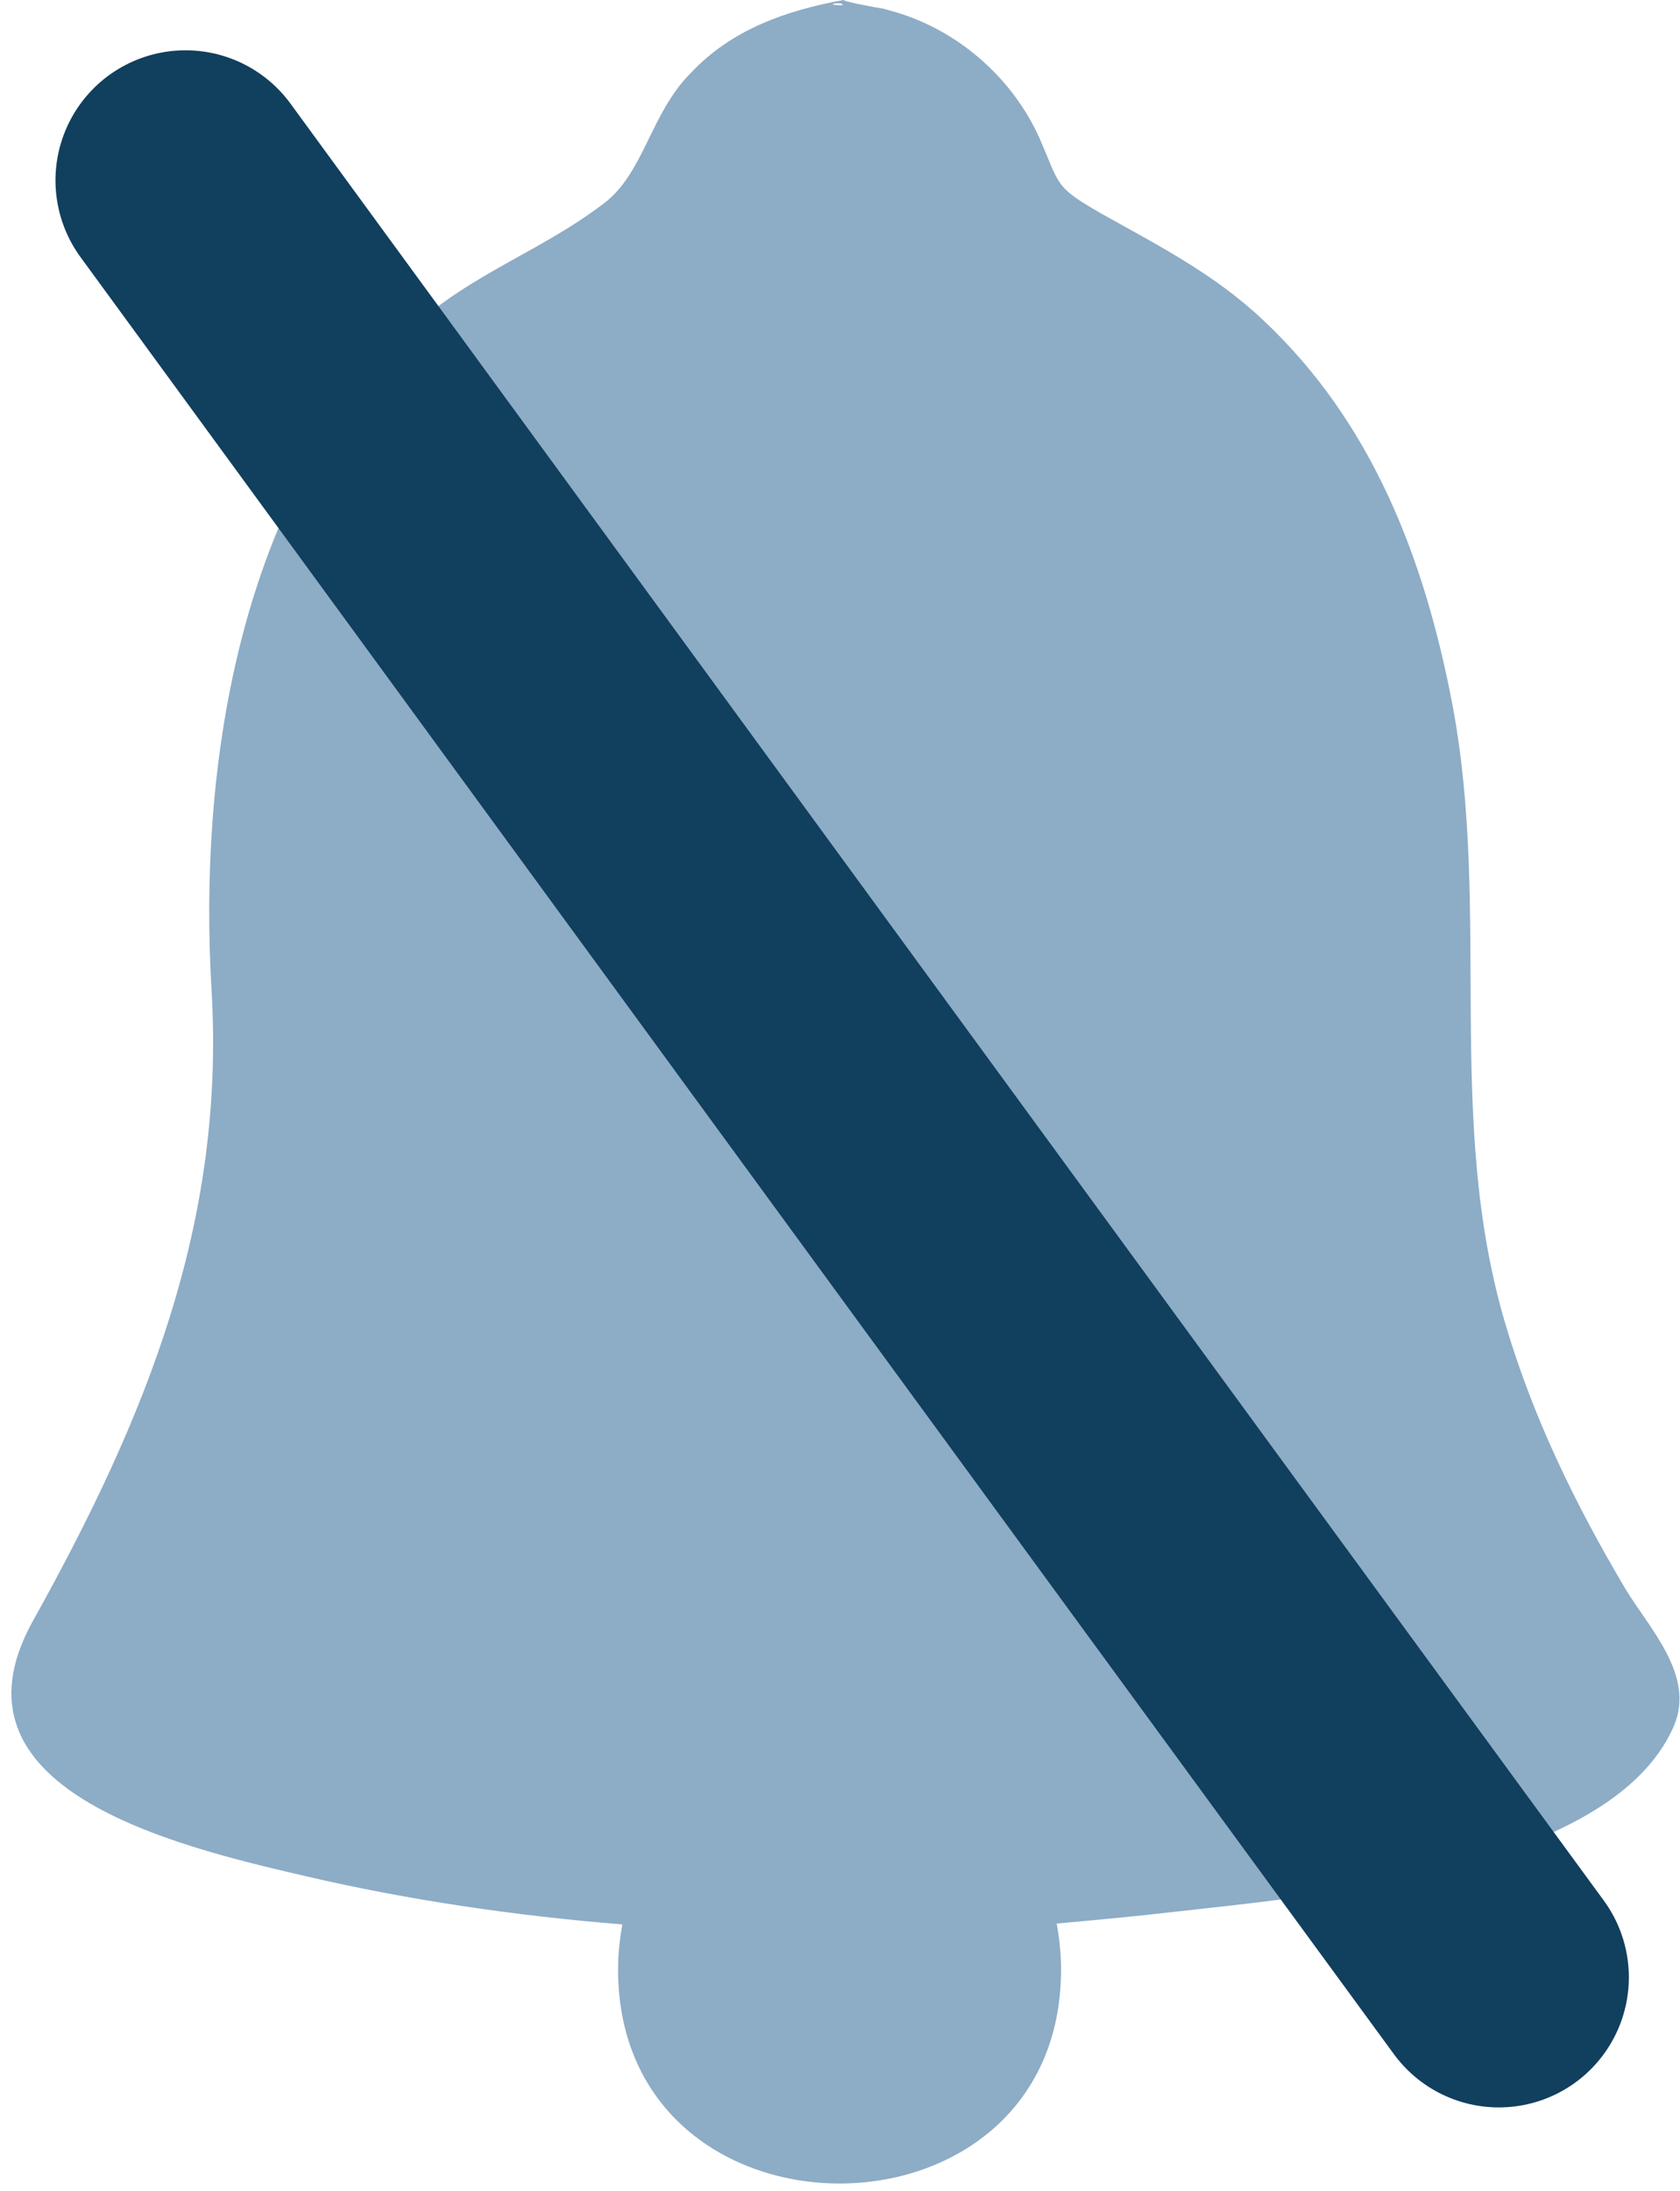 <?xml version="1.0" encoding="utf-8"?>
<!-- Generator: Adobe Illustrator 23.0.6, SVG Export Plug-In . SVG Version: 6.00 Build 0)  -->
<svg version="1.1" id="Layer_1" xmlns="http://www.w3.org/2000/svg" xmlns:xlink="http://www.w3.org/1999/xlink" x="0px" y="0px"
	 viewBox="0 0 19.38 25.26" style="enable-background:new 0 0 19.38 25.26;" xml:space="preserve">
<style type="text/css">
	.st0{fill:#8DACC6;}
	.st1{fill:none;stroke:#113F5E;stroke-width:3;stroke-linecap:round;stroke-miterlimit:10;}
</style>
<path class="st0" d="M18.75,18.32c-0.57-0.96-1.06-1.96-1.38-3.04c-0.71-2.37-0.16-4.78-0.62-7.18c-0.32-1.66-0.92-3.23-2.18-4.41
	c-0.56-0.53-1.21-0.86-1.87-1.23c-0.54-0.31-0.47-0.32-0.71-0.87c-0.32-0.71-0.97-1.27-1.73-1.47c0.21,0.06,0.04,0.01-0.07-0.02l0,0
	C10.12,0.09,9.74,0.02,9.73,0C9.07,0.12,8.44,0.34,7.97,0.84C7.5,1.31,7.43,2,6.96,2.35C6.17,2.95,5.29,3.2,4.57,3.96
	c-1.82,1.92-2.28,4.9-2.13,7.45c0.16,2.69-0.75,4.93-2.06,7.28C-0.7,20.63,2,21.28,3.51,21.63c1.2,0.28,2.43,0.46,3.67,0.56
	c-0.03,0.16-0.05,0.33-0.05,0.52c0,3.29,5.11,3.29,5.11,0c0-0.19-0.02-0.36-0.05-0.53c0.44-0.04,0.88-0.08,1.31-0.13
	c1.48-0.17,5.08-0.45,5.81-2.15C19.56,19.32,19.02,18.77,18.75,18.32z M9.72,0.06C9.46,0.06,9.73,0.01,9.72,0.06L9.72,0.06z"/>
<path class="st1" d="M2.14,2.08C7.19,8.99,12.24,15.9,17.29,22.8"/>
</svg>
